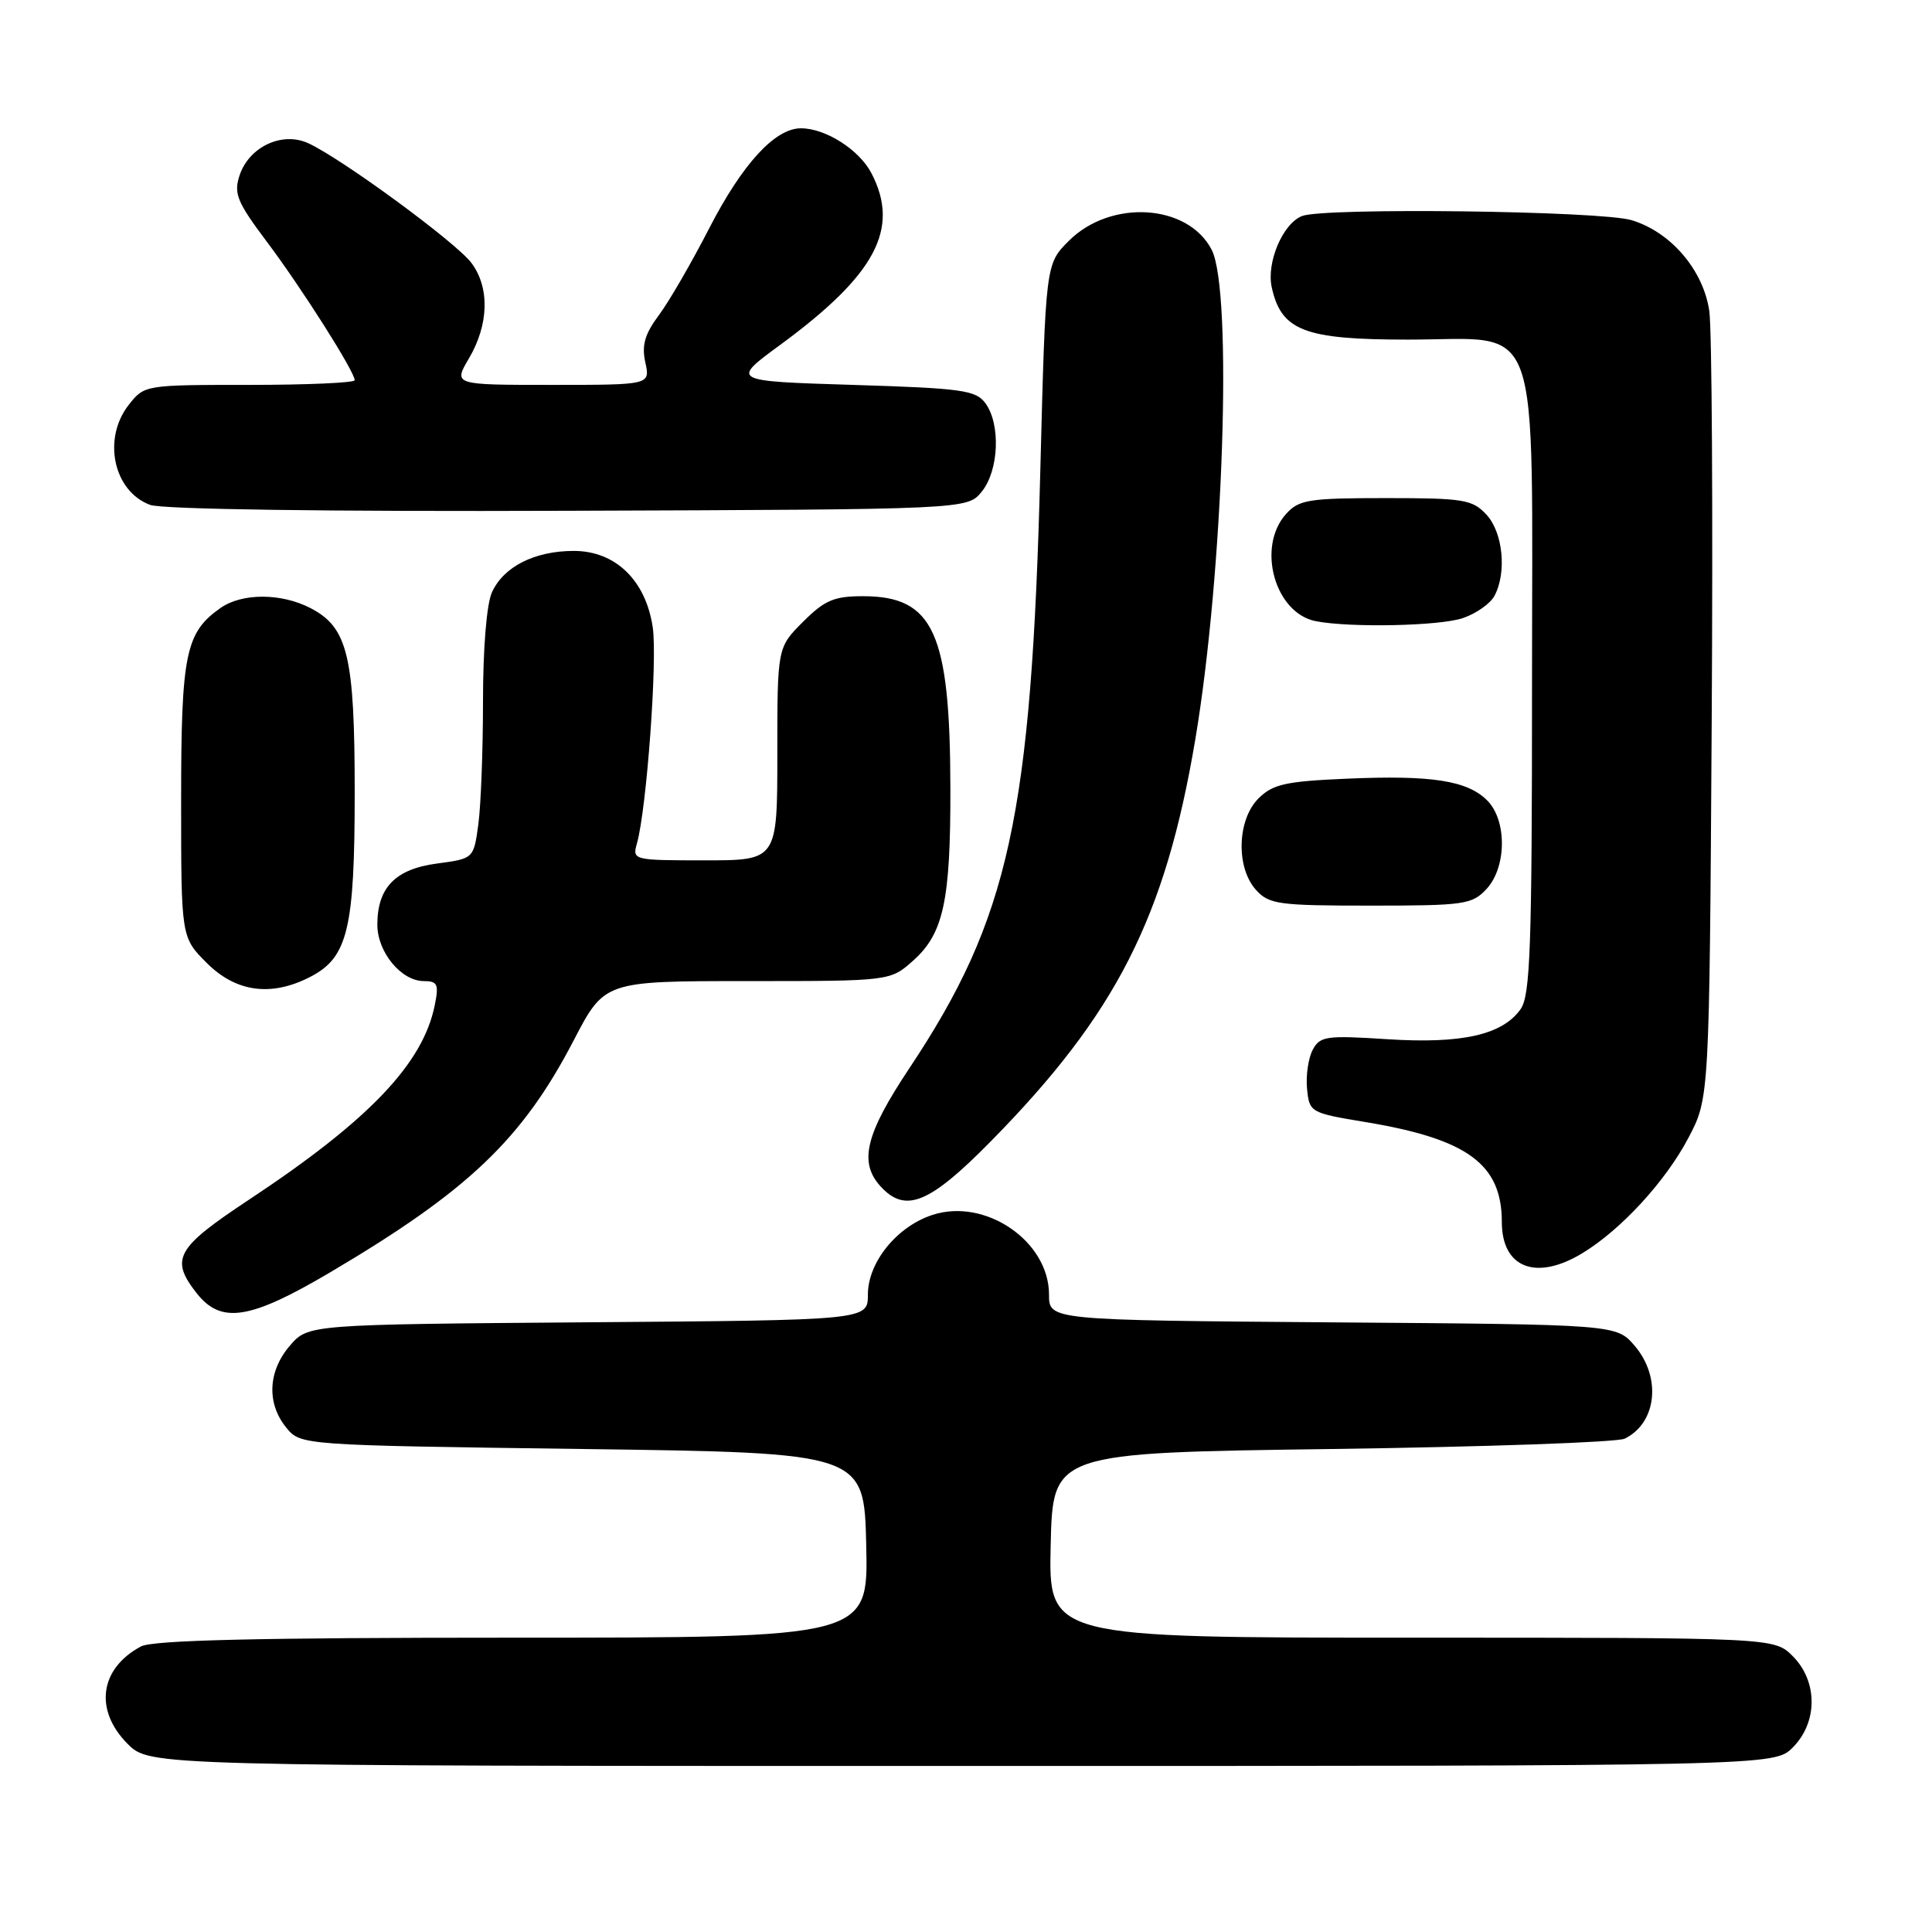 <?xml version="1.0" encoding="UTF-8" standalone="no"?>
<!DOCTYPE svg PUBLIC "-//W3C//DTD SVG 1.1//EN" "http://www.w3.org/Graphics/SVG/1.1/DTD/svg11.dtd" >
<svg xmlns="http://www.w3.org/2000/svg" xmlns:xlink="http://www.w3.org/1999/xlink" version="1.1" viewBox="0 0 256 256">
 <g >
 <path fill="currentColor"
d=" M 237.55 231.55 C 240.88 228.21 240.88 222.79 237.55 219.45 C 235.09 217.00 235.09 217.00 187.01 217.00 C 138.94 217.00 138.94 217.00 139.22 204.75 C 139.50 192.50 139.50 192.50 176.50 192.00 C 196.85 191.72 214.30 191.11 215.28 190.63 C 219.54 188.55 220.18 182.49 216.59 178.31 C 214.17 175.50 214.17 175.50 176.59 175.22 C 139.00 174.93 139.00 174.93 139.00 171.54 C 139.00 164.45 130.54 158.68 123.53 160.99 C 118.82 162.54 115.00 167.27 115.00 171.54 C 115.00 174.93 115.00 174.93 77.91 175.21 C 40.83 175.50 40.83 175.50 38.41 178.31 C 35.51 181.68 35.31 185.93 37.91 189.14 C 39.82 191.50 39.82 191.50 77.16 192.00 C 114.50 192.50 114.50 192.50 114.78 204.75 C 115.06 217.00 115.06 217.00 67.97 217.00 C 34.08 217.00 20.26 217.33 18.68 218.16 C 13.20 221.09 12.45 226.60 16.92 231.08 C 19.85 234.00 19.85 234.00 127.47 234.00 C 235.09 234.00 235.09 234.00 237.55 231.55 Z  M 43.77 168.58 C 62.04 157.78 69.19 150.98 76.01 137.87 C 80.10 130.00 80.10 130.00 99.03 130.00 C 117.97 130.00 117.97 130.00 121.04 127.25 C 125.02 123.68 125.96 119.34 125.93 104.50 C 125.90 83.81 123.71 79.00 114.34 79.00 C 110.51 79.00 109.27 79.53 106.40 82.40 C 103.00 85.80 103.00 85.80 103.00 99.90 C 103.00 114.00 103.00 114.00 93.38 114.00 C 83.89 114.00 83.77 113.97 84.40 111.75 C 85.69 107.14 87.13 87.38 86.49 83.11 C 85.56 76.88 81.54 73.00 76.03 73.00 C 70.85 73.00 66.74 75.08 65.19 78.47 C 64.48 80.03 64.00 85.88 64.00 92.91 C 64.00 99.40 63.72 106.76 63.38 109.25 C 62.76 113.77 62.76 113.77 57.92 114.42 C 52.39 115.15 50.00 117.60 50.00 122.53 C 50.00 126.16 53.17 130.00 56.16 130.00 C 57.97 130.00 58.17 130.42 57.61 133.18 C 56.06 140.93 48.89 148.45 33.00 158.96 C 23.30 165.38 22.50 166.82 26.07 171.37 C 29.31 175.47 33.12 174.87 43.77 168.58 Z  M 209.71 166.03 C 214.81 162.93 220.70 156.52 223.72 150.78 C 226.50 145.50 226.50 145.50 226.81 95.50 C 226.98 68.00 226.84 43.57 226.49 41.21 C 225.70 35.77 221.38 30.73 216.18 29.17 C 212.08 27.94 175.52 27.48 172.54 28.62 C 169.99 29.60 167.79 34.76 168.51 38.06 C 169.78 43.83 172.83 45.00 186.56 45.00 C 204.54 45.00 203.00 40.71 203.00 90.91 C 203.00 125.46 202.77 131.88 201.50 133.70 C 199.10 137.12 193.71 138.34 183.82 137.70 C 175.73 137.18 174.91 137.29 173.94 139.11 C 173.36 140.20 173.02 142.52 173.19 144.27 C 173.50 147.40 173.61 147.47 181.00 148.69 C 194.46 150.93 199.00 154.26 199.00 161.92 C 199.00 168.03 203.57 169.78 209.71 166.03 Z  M 131.27 151.25 C 147.90 134.36 154.40 121.60 158.38 98.00 C 162.11 75.85 163.36 38.53 160.55 33.09 C 157.40 27.00 147.17 26.37 141.62 31.92 C 138.55 34.99 138.55 34.99 137.85 62.25 C 136.67 108.20 133.72 121.68 120.48 141.57 C 114.69 150.27 113.78 153.99 116.65 157.17 C 119.95 160.81 123.12 159.53 131.27 151.25 Z  M 41.13 129.43 C 46.09 126.87 47.00 123.07 47.00 105.00 C 47.00 86.93 46.09 83.13 41.13 80.57 C 37.26 78.57 32.07 78.56 29.22 80.56 C 24.58 83.81 24.00 86.66 24.00 106.05 C 24.00 124.20 24.00 124.20 27.40 127.60 C 31.28 131.48 35.96 132.11 41.13 129.43 Z  M 196.96 117.81 C 199.65 114.92 199.70 108.70 197.06 106.06 C 194.42 103.42 189.69 102.69 178.45 103.18 C 170.32 103.53 168.65 103.91 166.75 105.80 C 163.92 108.64 163.75 114.96 166.43 117.92 C 168.15 119.83 169.41 120.00 181.62 120.00 C 194.02 120.00 195.06 119.85 196.96 117.81 Z  M 193.87 81.89 C 195.62 81.29 197.48 79.97 198.02 78.96 C 199.68 75.87 199.15 70.54 196.96 68.19 C 195.10 66.19 193.96 66.00 183.62 66.00 C 173.44 66.00 172.12 66.21 170.43 68.08 C 166.47 72.45 168.90 81.24 174.35 82.31 C 178.92 83.20 190.85 82.95 193.87 81.89 Z  M 130.09 65.14 C 132.36 62.34 132.61 56.22 130.58 53.44 C 129.31 51.70 127.52 51.45 113.00 51.00 C 96.83 50.50 96.83 50.50 103.39 45.69 C 116.03 36.41 119.28 30.31 115.48 22.97 C 113.87 19.85 109.40 17.00 106.13 17.00 C 102.69 17.00 98.37 21.71 93.98 30.24 C 91.65 34.78 88.64 39.98 87.29 41.78 C 85.43 44.28 85.01 45.76 85.51 48.03 C 86.16 51.00 86.16 51.00 73.11 51.00 C 60.07 51.00 60.07 51.00 62.13 47.50 C 64.79 43.00 64.91 38.08 62.45 34.82 C 60.39 32.09 45.22 20.97 40.83 18.97 C 37.37 17.39 32.99 19.46 31.74 23.25 C 30.95 25.65 31.41 26.77 35.35 32.02 C 39.94 38.12 47.00 49.25 47.00 50.38 C 47.00 50.72 40.73 51.00 33.07 51.00 C 19.22 51.00 19.13 51.01 17.07 53.63 C 13.54 58.12 15.02 65.09 19.89 66.90 C 21.48 67.49 43.19 67.80 75.34 67.68 C 128.18 67.50 128.18 67.50 130.09 65.14 Z "/>
</g>
</svg>